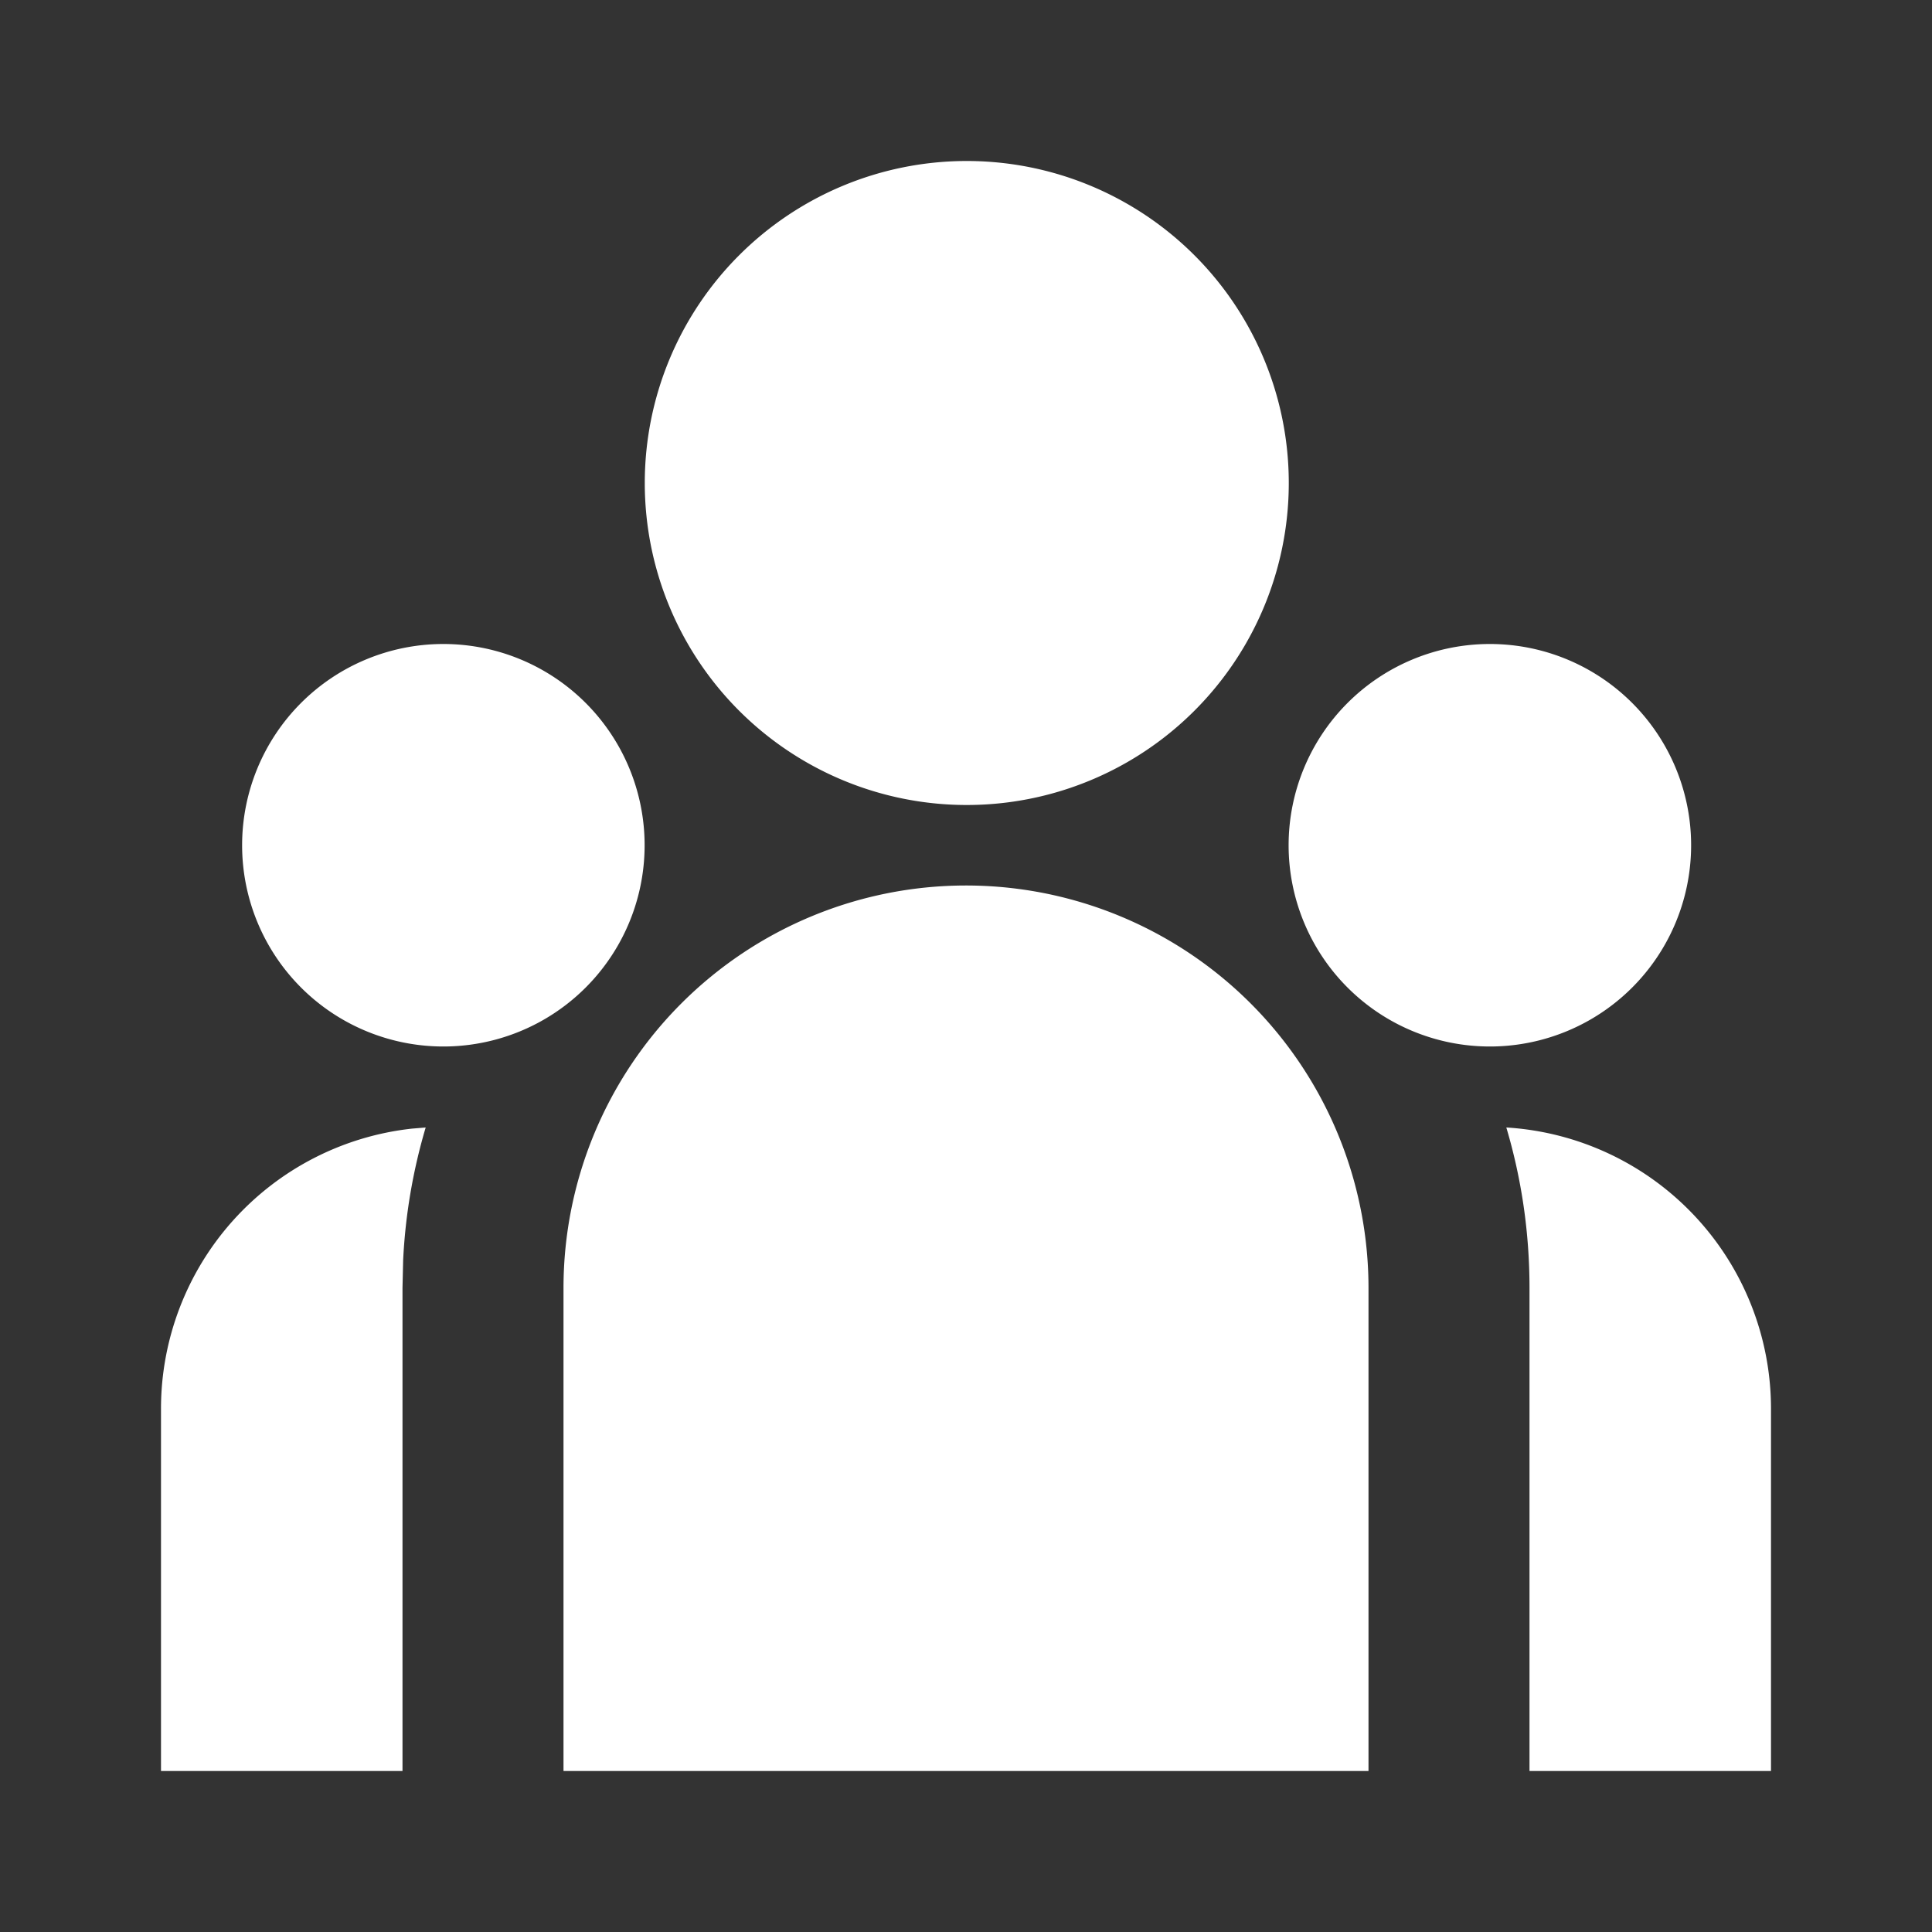 <?xml version="1.0" standalone="no"?><!DOCTYPE svg PUBLIC "-//W3C//DTD SVG 1.1//EN" "http://www.w3.org/Graphics/SVG/1.1/DTD/svg11.dtd"><svg class="icon" width="48px" height="48.00px" viewBox="0 0 1024 1024" version="1.1" xmlns="http://www.w3.org/2000/svg"><rect x="0" y="0" width="1024" height="1024" fill="#333333" stroke="none"/><path fill="#ffffff" d="M512 469.333a213.333 213.333 0 0 1 213.333 213.333v256H298.667v-256a213.333 213.333 0 0 1 213.333-213.333z m-286.379 128.256a297.941 297.941 0 0 0-11.947 70.4L213.333 682.667v256H85.333v-192a149.333 149.333 0 0 1 133.077-148.48l7.253-0.597z m572.757 0A149.376 149.376 0 0 1 938.667 746.667V938.667h-128v-256c0-29.568-4.267-58.112-12.288-85.077zM234.667 341.333a106.667 106.667 0 1 1 0 213.333 106.667 106.667 0 0 1 0-213.333z m554.667 0a106.667 106.667 0 1 1 0 213.333 106.667 106.667 0 0 1 0-213.333zM512 85.333a170.667 170.667 0 1 1 0 341.333 170.667 170.667 0 0 1 0-341.333z" /></svg>